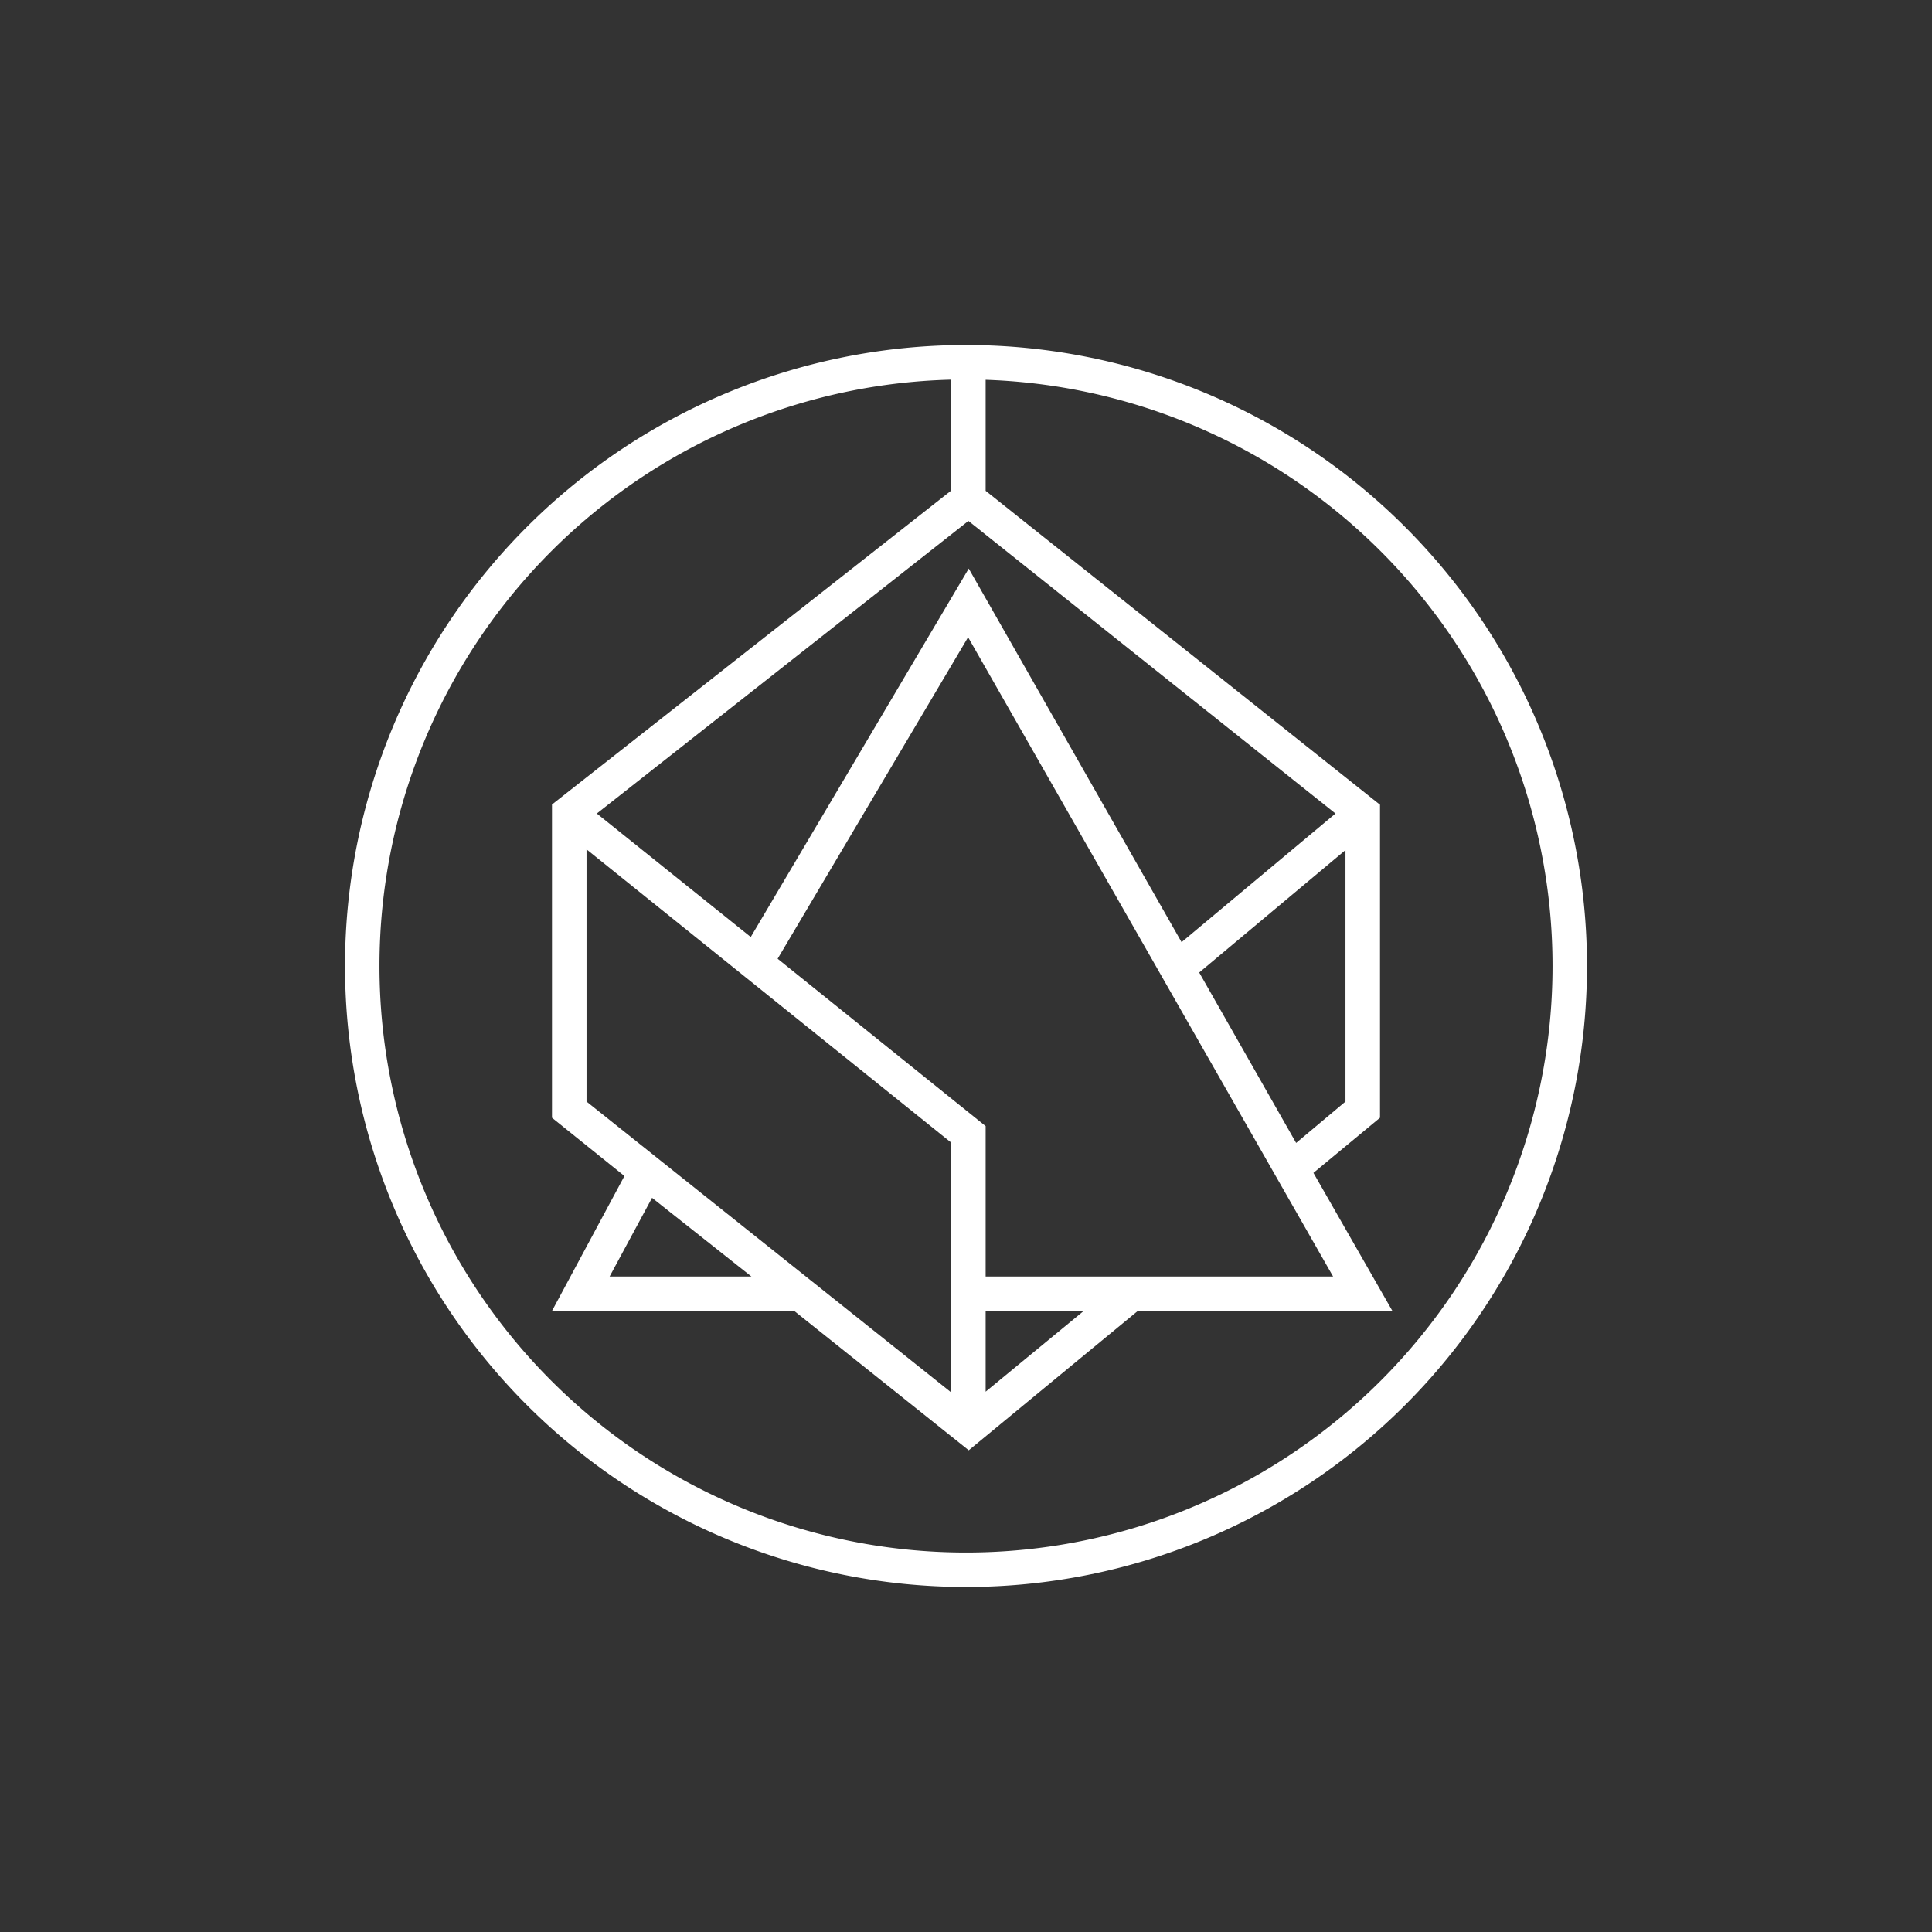 <svg xmlns="http://www.w3.org/2000/svg" width="24" height="24" fill="none" viewBox="0 0 24 24"><rect x="0" y="0" width="24" height="24" fill="#333333" stroke="none"/><path fill="#fff" fill-rule="evenodd" d="M12 19.714a7.714 7.714 0 1 0 0-15.428 7.714 7.714 0 0 0 0 15.428m0-.428a7.286 7.286 0 1 0 0-14.572 7.286 7.286 0 0 0 0 14.572" clip-rule="evenodd"/><path fill="#fff" d="M11.816 6.099V4.64h.428v1.457l4.899 3.9v3.888l-.827.685.981 1.715h-3.163l-2.1 1.731-2.168-1.731H6.857l.9-1.676-.9-.724V9.994l4.959-3.9zm.214.372-4.616 3.635 1.912 1.534 2.708-4.577 2.644 4.641 1.912-1.598zm4.684 4.089-1.817 1.521 1.204 2.117.613-.514zM9.66 11.91l2.584 2.079v1.868h4.316l-4.534-7.941zm2.584 4.376v1.002l1.217-1.002zm-.428 1.011v-3.103l-4.53-3.643v3.133zM8.1 14.88l-.527.977h1.761z"/></svg>